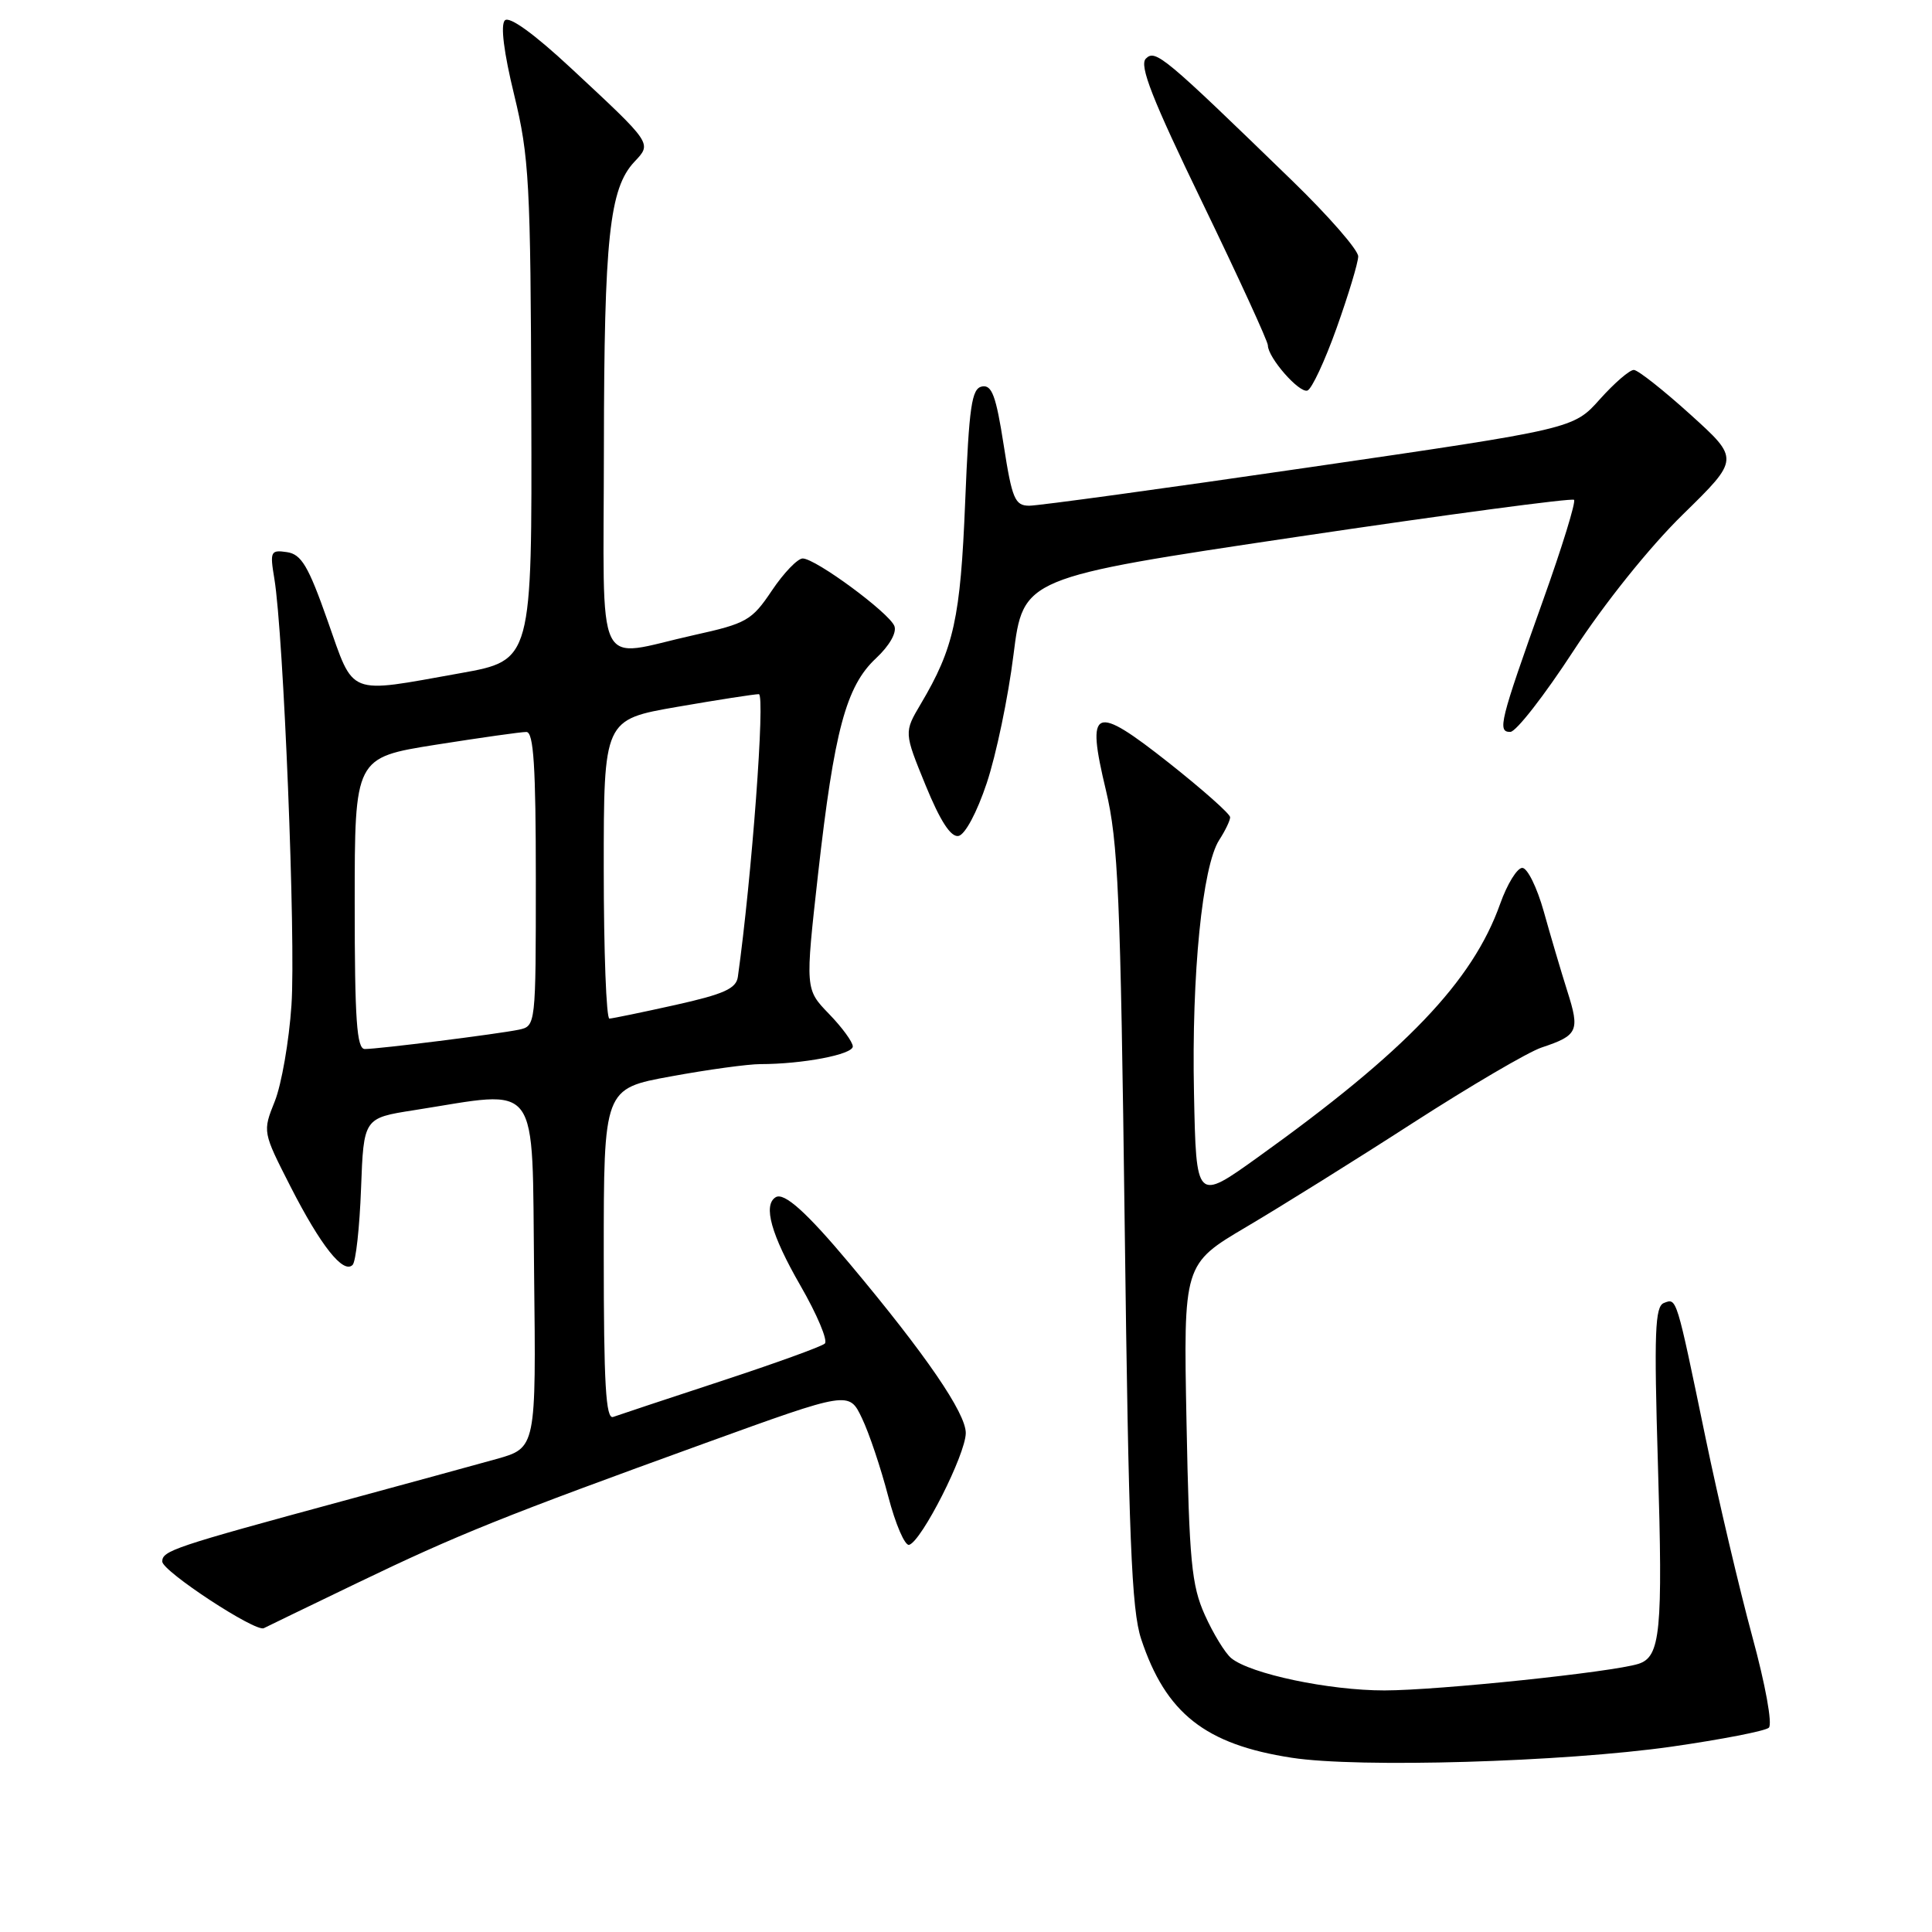 <?xml version="1.0" encoding="UTF-8" standalone="no"?>
<!DOCTYPE svg PUBLIC "-//W3C//DTD SVG 1.1//EN" "http://www.w3.org/Graphics/SVG/1.1/DTD/svg11.dtd" >
<svg xmlns="http://www.w3.org/2000/svg" xmlns:xlink="http://www.w3.org/1999/xlink" version="1.1" viewBox="0 0 256 256">
 <g >
 <path fill="currentColor"
d=" M 221.50 231.44 C 228.10 230.49 233.90 229.37 234.38 228.93 C 234.88 228.48 233.93 223.23 232.18 216.82 C 230.49 210.59 227.70 198.75 225.99 190.50 C 222.09 171.69 222.19 171.99 220.48 172.65 C 219.29 173.10 219.16 176.54 219.68 193.92 C 220.35 216.21 220.03 219.54 217.10 220.47 C 213.63 221.57 190.60 223.98 183.46 223.99 C 176.12 224.00 165.68 221.80 163.14 219.71 C 162.34 219.05 160.76 216.47 159.65 214.00 C 157.88 210.06 157.58 206.88 157.22 188.50 C 156.81 167.50 156.81 167.50 165.15 162.57 C 169.74 159.86 179.70 153.65 187.27 148.76 C 194.85 143.88 202.50 139.39 204.27 138.80 C 209.09 137.20 209.36 136.61 207.68 131.34 C 206.84 128.68 205.43 123.91 204.55 120.75 C 203.66 117.59 202.39 115.00 201.71 115.00 C 201.03 115.00 199.71 117.14 198.78 119.76 C 195.13 130.04 186.27 139.30 166.66 153.35 C 158.50 159.20 158.50 159.20 158.21 144.85 C 157.88 129.11 159.32 114.74 161.56 111.29 C 162.35 110.07 163.00 108.72 163.00 108.29 C 163.00 107.85 159.36 104.63 154.93 101.12 C 144.90 93.20 143.89 93.64 146.54 104.71 C 148.17 111.54 148.47 118.64 149.03 162.50 C 149.55 203.76 149.93 213.32 151.21 217.18 C 154.47 227.02 159.70 231.15 171.15 232.91 C 180.00 234.28 207.15 233.48 221.50 231.44 Z  M 47.30 209.77 C 60.65 203.34 66.67 200.92 93.50 191.20 C 112.50 184.32 112.50 184.32 114.21 187.91 C 115.16 189.88 116.72 194.54 117.69 198.26 C 118.66 201.98 119.91 204.87 120.47 204.70 C 122.14 204.18 127.94 192.73 127.97 189.90 C 128.00 187.27 122.69 179.51 112.63 167.50 C 106.89 160.64 103.90 157.95 102.78 158.64 C 101.08 159.68 102.19 163.62 106.04 170.31 C 108.26 174.16 109.73 177.64 109.29 178.03 C 108.86 178.43 102.65 180.67 95.50 183.02 C 88.35 185.37 81.94 187.50 81.25 187.75 C 80.27 188.11 80.00 183.40 80.00 166.23 C 80.00 144.25 80.00 144.25 88.89 142.63 C 93.78 141.73 99.12 141.00 100.75 141.00 C 106.34 141.00 113.00 139.73 113.00 138.66 C 113.00 138.08 111.58 136.13 109.84 134.34 C 106.69 131.08 106.69 131.08 108.40 115.79 C 110.54 96.80 112.11 90.93 116.06 87.24 C 117.86 85.56 118.85 83.82 118.51 82.95 C 117.79 81.17 108.06 74.00 106.36 74.00 C 105.69 74.00 103.85 75.91 102.28 78.25 C 99.62 82.22 98.93 82.61 91.97 84.15 C 78.58 87.12 80.00 90.07 80.02 59.25 C 80.05 31.55 80.75 24.96 84.06 21.44 C 86.39 18.96 86.51 19.13 75.67 9.04 C 70.75 4.46 67.49 2.11 66.90 2.70 C 66.30 3.30 66.76 6.96 68.13 12.57 C 70.12 20.76 70.31 24.22 70.40 54.50 C 70.50 87.50 70.50 87.50 61.00 89.20 C 45.85 91.91 46.98 92.36 43.41 82.25 C 40.86 74.99 39.93 73.44 38.02 73.16 C 35.86 72.84 35.75 73.07 36.35 76.66 C 37.58 84.05 39.21 124.58 38.62 133.19 C 38.30 137.97 37.30 143.70 36.41 145.93 C 34.79 149.97 34.80 149.98 38.50 157.24 C 42.51 165.09 45.49 168.84 46.72 167.61 C 47.15 167.19 47.65 162.63 47.84 157.49 C 48.19 148.15 48.19 148.15 54.84 147.11 C 71.82 144.45 70.47 142.61 70.77 168.67 C 71.04 191.85 71.04 191.85 65.77 193.33 C 62.87 194.14 53.75 196.63 45.50 198.87 C 23.02 204.97 21.50 205.48 21.50 206.91 C 21.50 208.19 33.87 216.31 34.96 215.74 C 35.26 215.58 40.81 212.90 47.30 209.77 Z  M 130.75 103.76 C 131.99 100.05 133.59 92.41 134.29 86.78 C 135.58 76.54 135.58 76.54 171.83 71.14 C 191.77 68.17 208.30 65.97 208.57 66.23 C 208.83 66.50 206.98 72.52 204.44 79.61 C 198.72 95.63 198.38 97.01 200.13 96.98 C 200.89 96.97 204.65 92.14 208.50 86.23 C 212.61 79.93 218.59 72.47 223.00 68.16 C 230.50 60.82 230.50 60.82 224.00 54.94 C 220.43 51.71 217.05 49.04 216.50 49.02 C 215.95 48.99 213.93 50.74 212.00 52.89 C 208.50 56.82 208.50 56.82 173.50 61.92 C 154.25 64.73 137.54 67.02 136.37 67.01 C 134.48 67.00 134.10 66.10 132.99 58.95 C 131.98 52.46 131.43 50.96 130.12 51.21 C 128.75 51.48 128.41 53.79 127.89 66.51 C 127.27 81.90 126.40 85.87 122.01 93.27 C 119.78 97.04 119.78 97.04 122.64 104.04 C 124.58 108.78 125.98 110.95 127.00 110.77 C 127.87 110.61 129.45 107.66 130.75 103.76 Z  M 177.11 43.46 C 178.67 39.08 179.96 34.82 179.97 33.98 C 179.99 33.14 176.06 28.64 171.25 23.97 C 154.18 7.40 153.10 6.50 151.83 7.77 C 150.93 8.67 152.67 13.12 159.33 26.87 C 164.10 36.73 168.00 45.23 168.00 45.76 C 168.00 47.38 172.15 52.12 173.24 51.75 C 173.81 51.56 175.55 47.83 177.11 43.46 Z  M 47.00 119.69 C 47.00 100.39 47.00 100.39 57.75 98.68 C 63.66 97.75 69.06 96.98 69.75 96.99 C 70.71 97.00 71.00 101.57 71.00 116.48 C 71.00 135.88 70.99 135.96 68.75 136.44 C 66.00 137.01 50.20 139.00 48.34 139.00 C 47.27 139.00 47.00 135.17 47.00 119.69 Z  M 80.00 115.17 C 80.00 95.35 80.00 95.35 89.75 93.66 C 95.11 92.73 99.97 91.98 100.55 91.98 C 101.42 92.00 99.61 116.31 97.77 129.44 C 97.55 131.00 95.91 131.73 89.50 133.16 C 85.10 134.14 81.16 134.95 80.75 134.97 C 80.34 134.99 80.00 126.08 80.00 115.17 Z "/>
</g>
</svg>